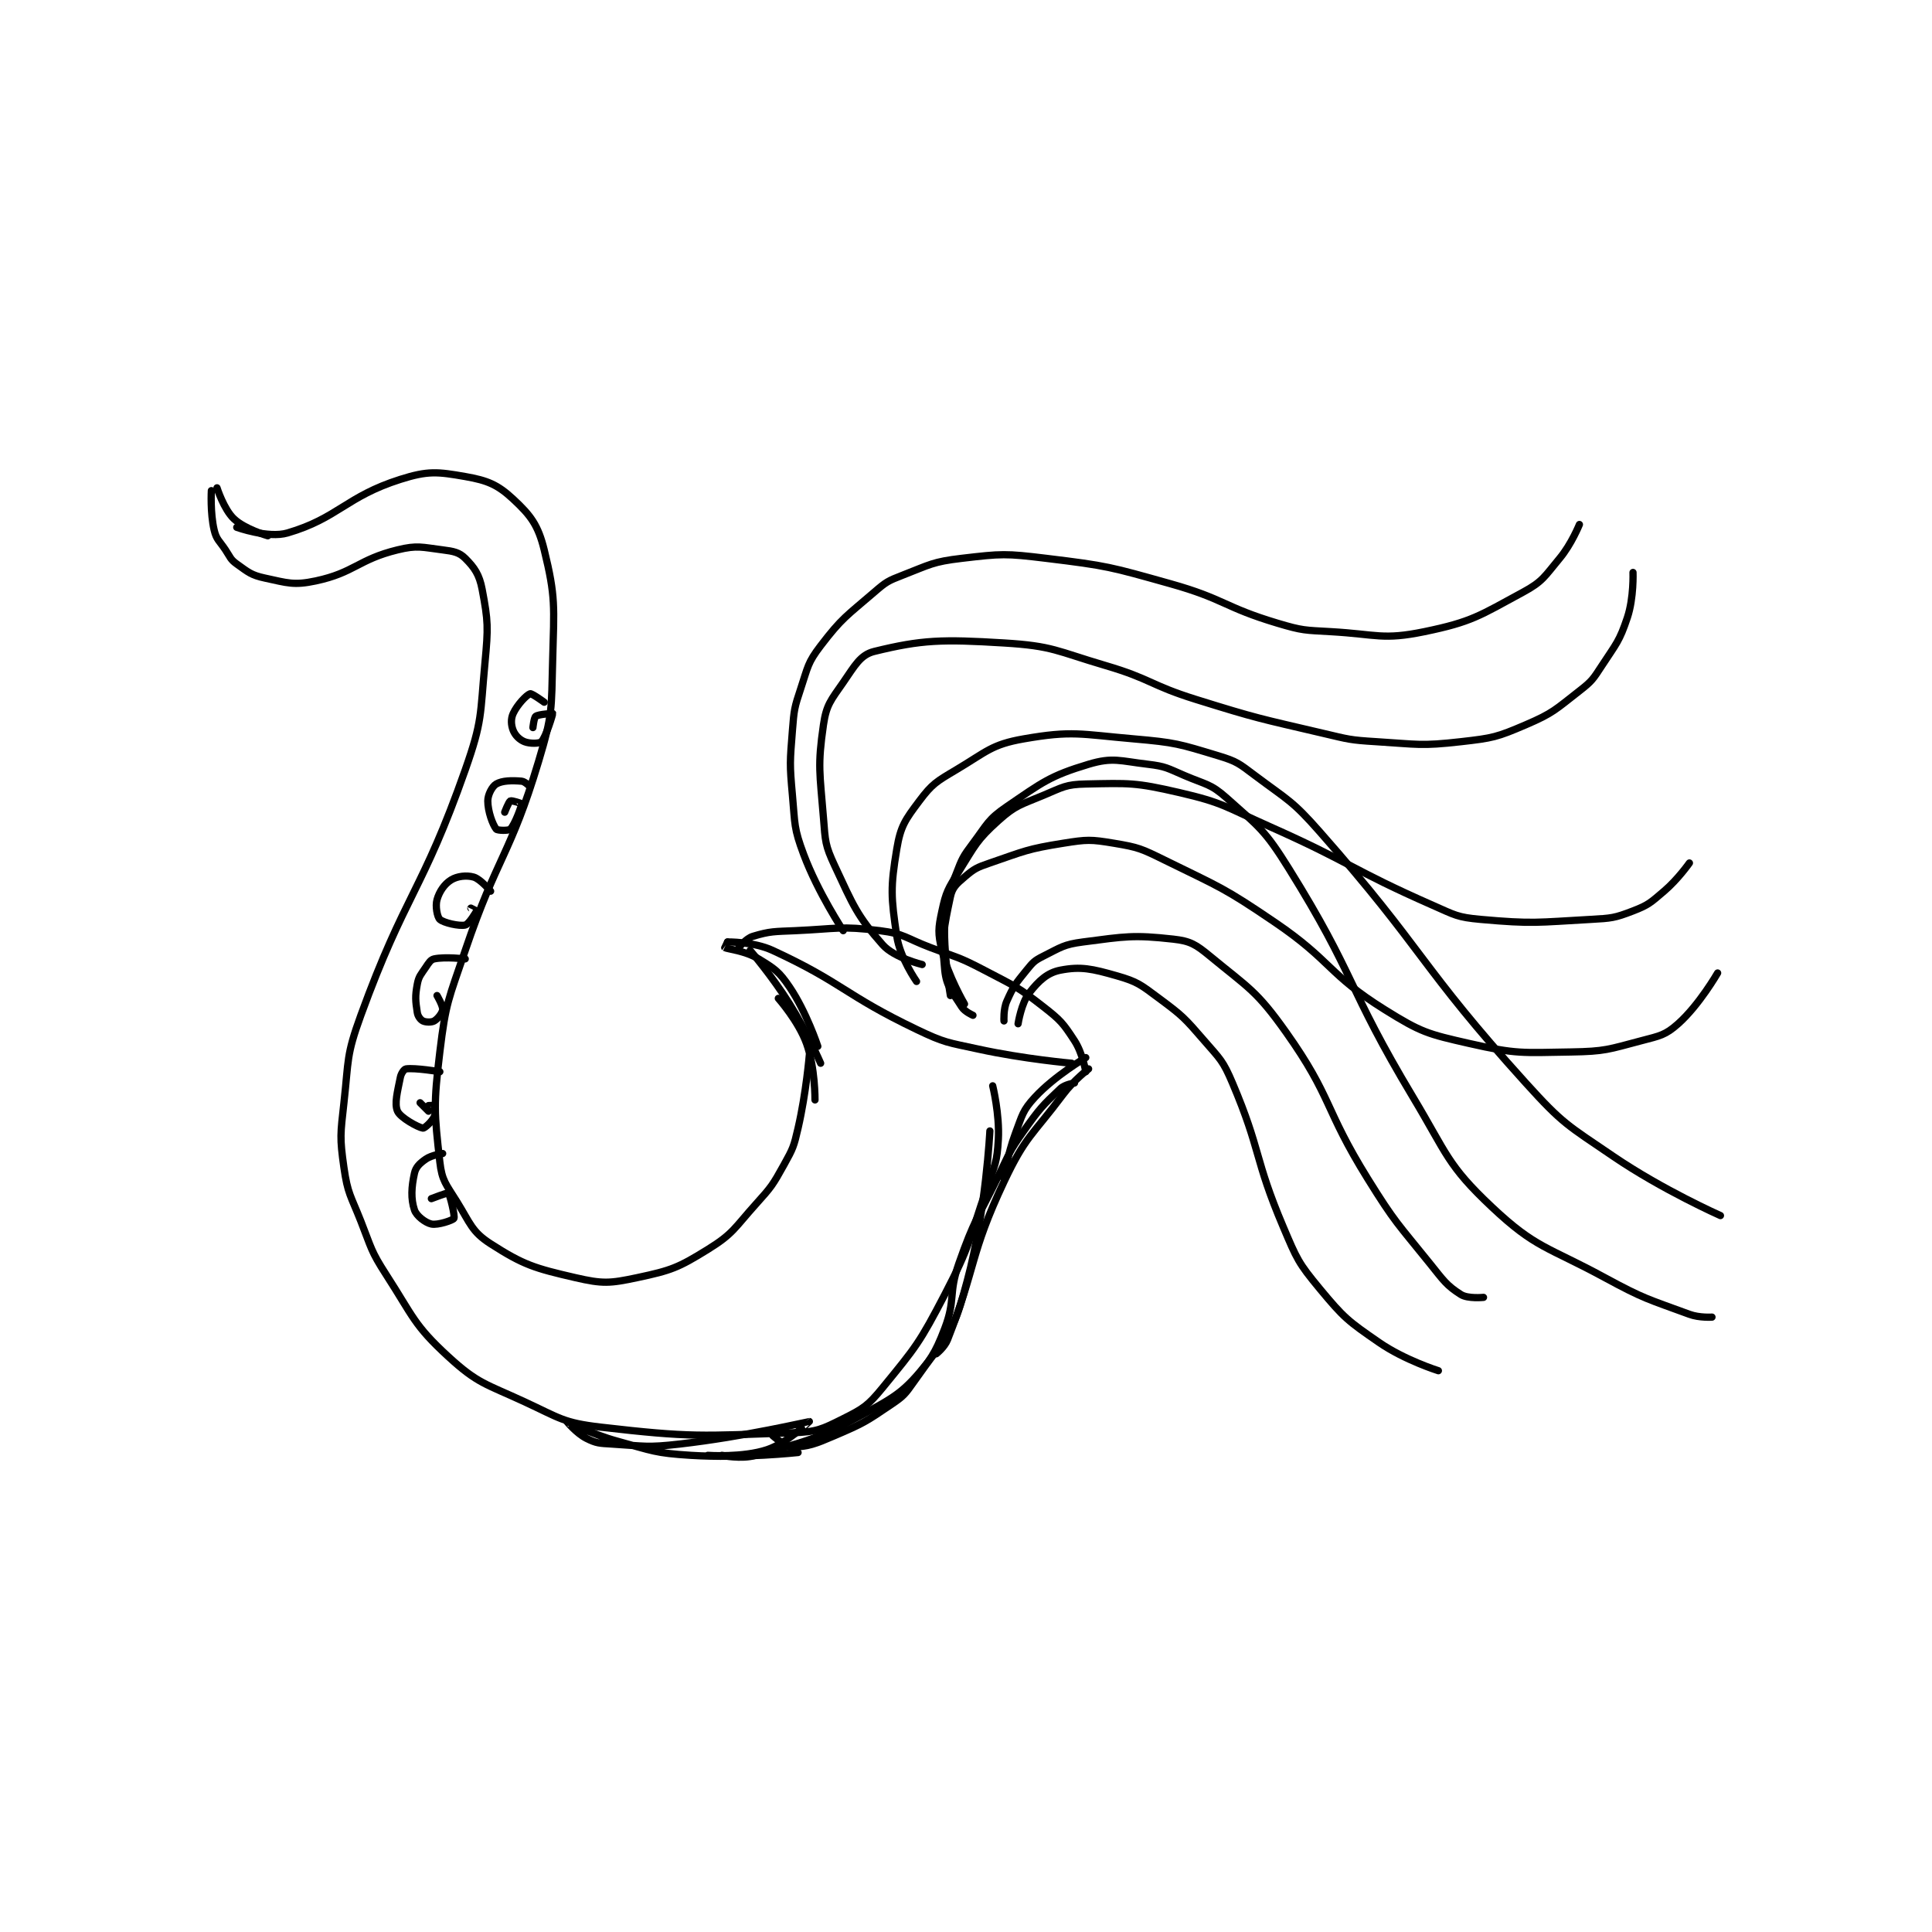 <?xml version="1.0" encoding="utf-8"?>
<!DOCTYPE svg PUBLIC "-//W3C//DTD SVG 1.1//EN" "http://www.w3.org/Graphics/SVG/1.1/DTD/svg11.dtd">
<svg viewBox="0 0 800 800" preserveAspectRatio="xMinYMin meet" xmlns="http://www.w3.org/2000/svg" version="1.1">
<g fill="none" stroke="black" stroke-linecap="round" stroke-linejoin="round" stroke-width="2.568">
<g transform="translate(87.52,197.326) scale(1.168) translate(-106,-78)">
<path id="0" d="M115 96 C115 96 126.137 100.012 133 98 C150.96 92.736 153.709 85.124 173 79 C182.772 75.898 186.159 76.278 196 78 C203.934 79.388 207.478 80.872 213 86 C219.265 91.817 221.857 95.275 224 104 C228.113 120.747 227.507 123.998 227 143 C226.53 160.641 227.037 162.263 222 179 C211.95 212.391 207.461 212.273 196 246 C190.097 263.371 189.128 264.265 187 282 C184.762 300.654 184.993 303.272 187 321 C187.755 327.673 189.172 328.832 193 335 C197.849 342.812 198.306 345.697 205 350 C216.665 357.499 220.537 358.662 235 362 C244.71 364.241 247.216 364.082 257 362 C269.065 359.433 271.494 358.504 282 352 C291.063 346.39 291.366 344.483 299 336 C304.61 329.767 304.98 329.236 309 322 C312.243 316.162 312.485 315.566 314 309 C316.882 296.51 318 283 318 283 "/>
<path id="1" d="M126 99 C126 99 117.87 96.655 114 93 C110.41 89.609 108 82 108 82 "/>
<path id="2" d="M106 83 C106 83 105.55 90.911 107 97 C107.81 100.401 108.796 100.694 111 104 C112.748 106.622 112.719 107.371 115 109 C119.089 111.921 120.133 112.957 125 114 C133.007 115.716 135.208 116.658 143 115 C156.728 112.079 158.005 107.421 172 104 C179.066 102.273 180.617 103.077 188 104 C191.865 104.483 193.879 104.879 196 107 C199.279 110.278 201.004 112.737 202 118 C204.149 129.357 204.175 131.469 203 144 C201.247 162.698 202.185 164.429 196 182 C180.712 225.433 174.806 225.626 159 269 C153.78 283.325 154.706 284.643 153 300 C151.761 311.154 151.464 312.247 153 323 C154.326 332.284 155.385 332.842 159 342 C162.815 351.666 162.466 352.431 168 361 C177.638 375.923 177.766 378.764 190 390 C200.489 399.632 203.152 399.589 217 406 C229.544 411.807 230.745 413.465 244 415 C276.251 418.734 279.578 418.131 312 417 C320.674 416.697 322.419 415.79 330 412 C337.211 408.395 338.768 407.395 344 401 C355.883 386.476 357.091 385.095 366 368 C375.179 350.385 374.406 349.087 381 330 C383.807 321.875 384.549 321.111 385 313 C385.494 304.104 383 294 383 294 "/>
<path id="3" d="M320 299 C320 299 320.095 287.57 317 279 C314.122 271.029 307 263 307 263 "/>
<path id="4" d="M387 327 C387 327 388.185 318.423 391 311 C393.516 304.366 393.549 302.807 398 298 C405.007 290.433 416 284 416 284 "/>
<path id="5" d="M321 280 C321 280 316.977 267.822 311 259 C307.245 253.457 305.713 252.478 300 249 C295.173 246.062 289.007 245.549 288 245 C287.993 244.996 289 243 289 243 "/>
<path id="6" d="M289 243 C289 243 298.191 242.85 305 246 C330.045 257.588 330.298 261.677 356 274 C366.116 278.85 366.91 278.58 378 281 C394.07 284.506 411 286 411 286 "/>
<path id="7" d="M293 245 C293 245 295.549 241.735 298 241 C304.166 239.15 305.536 239.332 313 239 C327.839 238.34 328.979 237.247 343 239 C351.763 240.095 352.16 241.655 361 245 C370.606 248.635 371.016 248.284 380 253 C390.775 258.657 391.685 258.723 401 266 C407.092 270.759 407.942 271.777 412 278 C414.88 282.417 416 289 416 289 "/>
<path id="8" d="M417 288 C417 288 411.712 292.05 408 297 C396.981 311.692 394.637 311.794 387 328 C374.782 353.926 377.295 357.833 367 384 C365.94 386.693 363 389 363 389 "/>
<path id="9" d="M224 158 C224 158 219.588 154.786 219 155 C217.714 155.468 214.438 158.884 213 162 C212.117 163.914 212.246 166.116 213 168 C213.703 169.759 215.241 171.297 217 172 C218.884 172.754 222.295 172.705 223 172 C224.646 170.354 227.056 162.251 227 162 C226.998 161.991 222.087 162.223 221 163 C220.375 163.446 220 167 220 167 "/>
<path id="10" d="M219 188 C219 188 217.226 186.102 216 186 C212.549 185.712 209.129 185.758 207 187 C205.556 187.842 204 190.76 204 193 C204 196.733 205.747 201.434 207 203 C207.404 203.505 211.382 203.618 212 203 C213.607 201.393 216 194.771 216 194 C216 193.914 212.518 192.741 212 193 C211.408 193.296 210 197 210 197 "/>
<path id="11" d="M205 225 C205 225 201.431 220.695 199 220 C196.475 219.279 193.198 219.647 191 221 C188.625 222.462 186.827 225.107 186 228 C185.342 230.304 186.077 234.17 187 235 C188.365 236.228 193.898 237.485 196 237 C197.269 236.707 199.852 232.445 200 232 C200.008 231.977 198 231 198 231 "/>
<path id="12" d="M196 249 C196 249 188.831 248.179 185 249 C183.731 249.272 183.095 250.357 182 252 C180.247 254.629 179.533 255.156 179 258 C178.187 262.334 178.369 263.901 179 268 C179.209 269.356 180.154 270.577 181 271 C181.967 271.483 184.035 271.551 185 271 C186.275 270.271 187.863 268.236 188 267 C188.151 265.637 186 262 186 262 "/>
<path id="13" d="M187 289 C187 289 178.197 287.543 175 288 C174.345 288.094 173.287 289.563 173 291 C171.969 296.156 170.82 300.345 172 303 C173.021 305.298 179.266 308.733 181 309 C181.591 309.091 184.126 306.748 185 305 C185.583 303.834 185.2 301.4 185 301 C184.95 300.9 183 301 183 301 "/>
<path id="14" d="M183 303 L180 300 "/>
<path id="15" d="M188 318 C188 318 184.101 318.529 182 320 C179.871 321.49 178.494 322.775 178 325 C176.909 329.911 176.689 334.066 178 338 C178.706 340.118 181.863 342.542 184 343 C186.288 343.49 191.648 341.646 192 341 C192.438 340.197 190.563 332.492 190 332 C189.758 331.788 184 334 184 334 "/>
<path id="16" d="M412 293 C412 293 408.624 293.467 407 295 C400.597 301.047 399.602 302.107 394 310 C388.824 317.294 389.012 317.801 385 326 C377.557 341.21 376.501 341.365 371 357 C367.209 367.775 369.947 369.64 366 380 C362.325 389.647 361.082 390.357 355 399 C351.9 403.405 351.417 404.003 347 407 C337.966 413.13 337.137 413.656 327 418 C320.144 420.938 317.49 422 312 422 C309.438 422 305 418 305 418 "/>
<path id="17" d="M314 424 C314 424 294.457 426.154 276 425 C263.199 424.2 262.528 423.417 250 420 C240.885 417.514 232.007 413.001 232 413 C231.997 413 235.457 417.228 239 419 C242.543 420.772 243.564 420.731 248 421 C259.673 421.707 260.329 422.334 272 421 C294.814 418.393 317.959 412.997 318 413 C318.013 413.001 310.297 420.568 303 423 C294.377 425.874 282 425 282 425 "/>
<path id="18" d="M287 425 C287 425 293.806 426.484 299 425 C316.746 419.93 319.56 419.894 336 411 C348.643 404.161 351.656 402.539 360 392 C368.801 380.883 370.082 377.604 374 363 C380.596 338.414 382 310 382 310 "/>
<path id="19" d="M322 286 C322 286 317.192 274.906 311 265 C304.836 255.138 297 246 297 246 "/>
<path id="20" d="M330 239 C330 239 321.082 225.552 316 212 C312.454 202.545 312.946 201.408 312 191 C310.981 179.795 311.115 179.208 312 168 C312.586 160.575 312.668 159.996 315 153 C317.526 145.421 317.381 144.041 322 138 C329.61 128.049 331.153 127.489 341 119 C345.223 115.359 345.823 115.004 351 113 C360.798 109.207 361.703 108.211 372 107 C386.231 105.326 387.517 105.239 402 107 C423.77 109.648 424.68 110.02 446 116 C465.213 121.389 465.005 124.335 484 130 C492.96 132.672 493.562 132.456 503 133 C519.245 133.937 521.283 136.03 536 133 C552.894 129.522 555.604 127.339 571 119 C578.05 115.181 578.629 113.445 584 107 C588.195 101.966 591 95 591 95 "/>
<path id="21" d="M610 112 C610 112 610.34 120.98 608 128 C605.192 136.424 604.092 137.212 599 145 C595.833 149.843 595.492 150.506 591 154 C582.515 160.599 581.724 161.833 572 166 C561.701 170.414 560.314 170.719 549 172 C534.665 173.623 533.762 172.904 519 172 C509.561 171.422 509.288 171.177 500 169 C477.461 163.717 477.105 163.89 455 157 C438.791 151.948 439.19 149.762 423 145 C405.523 139.86 404.457 138.064 387 137 C365.08 135.663 357.905 135.848 341 140 C336.044 141.217 334.098 145.081 330 151 C325.631 157.31 324.039 158.875 323 166 C320.86 180.676 321.723 183.038 323 199 C323.67 207.378 323.56 208.629 327 216 C333.551 230.039 334.892 233.717 344 244 C348.104 248.633 358 251 358 251 "/>
<path id="22" d="M373 265 C373 265 367.213 255.129 365 246 C363.52 239.897 363.68 238.162 365 232 C366.442 225.272 367.14 224.175 371 218 C376.817 208.693 377.295 206.935 385 200 C391.149 194.466 392.855 194.416 401 191 C407.87 188.119 408.915 187.148 416 187 C431.472 186.678 433.572 186.44 449 190 C464.921 193.674 465.477 195.101 481 202 C510.291 215.018 509.935 217.212 539 230 C546.936 233.492 547.694 234.258 556 235 C574.568 236.658 575.936 236.059 595 235 C602.414 234.588 603.43 234.527 610 232 C615.568 229.858 616.258 229.031 621 225 C625.896 220.839 630 215 630 215 "/>
<path id="23" d="M640 254 C640 254 633.469 265.361 626 272 C621.436 276.057 619.566 276.272 613 278 C601.267 281.088 600.168 281.8 588 282 C570.548 282.286 568.683 282.792 552 279 C537.115 275.617 534.935 275.061 522 267 C501.872 254.456 503.291 249.787 483 236 C464.775 223.616 463.696 223.675 444 214 C435.716 209.931 434.775 209.463 426 208 C417.687 206.614 416.479 206.651 408 208 C395.229 210.032 394.332 210.772 382 215 C377.347 216.595 376.468 217.027 373 220 C370.129 222.461 368.704 223.679 368 227 C365.691 237.887 364.852 241.805 366 253 C366.606 258.909 368.674 260.678 372 266 C373.092 267.747 376 269 376 269 "/>
<path id="24" d="M356 257 C356 257 350.14 248.652 349 241 C346.927 227.081 346.72 223.68 349 210 C350.348 201.91 351.968 199.709 357 193 C361.539 186.947 363.046 186.135 370 182 C380.869 175.537 382.541 173.001 394 171 C411.241 167.99 414.02 169.35 433 171 C447.854 172.292 449.054 172.784 463 177 C469.626 179.003 470.302 179.727 476 184 C487.864 192.898 489.157 192.824 499 204 C536.482 246.558 534.102 251.094 572 293 C585.21 307.607 586.671 307.878 603 319 C620.534 330.943 641 340 641 340 "/>
<path id="25" d="M638 376 C638 376 633.538 376.303 630 375 C615.294 369.582 614.152 369.682 600 362 C579.542 350.894 575.606 351.688 560 337 C544.105 322.04 544.213 318.355 532 298 C508.493 258.822 511.714 255.087 488 217 C479.534 203.403 477.561 202.311 466 192 C460.223 186.847 458.643 187.275 451 184 C444.897 181.385 444.353 180.747 438 180 C428.096 178.835 425.586 177.424 417 180 C403.303 184.109 400.591 186.401 388 195 C381.301 199.575 381.122 201.171 376 208 C372.391 212.812 372.167 213.367 370 219 C367.307 226.001 366.333 226.831 366 234 C365.387 247.174 368 262 368 262 "/>
<path id="26" d="M387 271 C387 271 386.739 266.838 388 264 C390.391 258.62 391.108 257.79 395 253 C397.303 250.165 397.805 249.597 401 248 C407.202 244.899 408.14 243.895 415 243 C430.044 241.038 432.869 240.43 447 242 C453.056 242.673 454.984 243.862 460 248 C473.77 259.36 476.526 260.224 487 275 C503.471 298.236 500.416 301.943 516 327 C525.72 342.628 526.484 342.692 538 357 C542.793 362.954 543.865 364.757 549 368 C551.47 369.56 557 369 557 369 "/>
<path id="27" d="M541 395 C541 395 529.055 391.252 520 385 C508.929 377.356 507.547 376.307 499 366 C491.306 356.722 490.858 355.439 486 344 C475.648 319.624 478.219 317.088 468 293 C464.647 285.095 463.704 284.581 458 278 C451.043 269.973 450.45 269.269 442 263 C435.479 258.162 434.401 257.115 427 255 C418.192 252.483 414.205 251.605 407 253 C402.39 253.892 399.394 256.702 396 261 C393.12 264.648 392 272 392 272 "/>
</g>
</g>
</svg>

